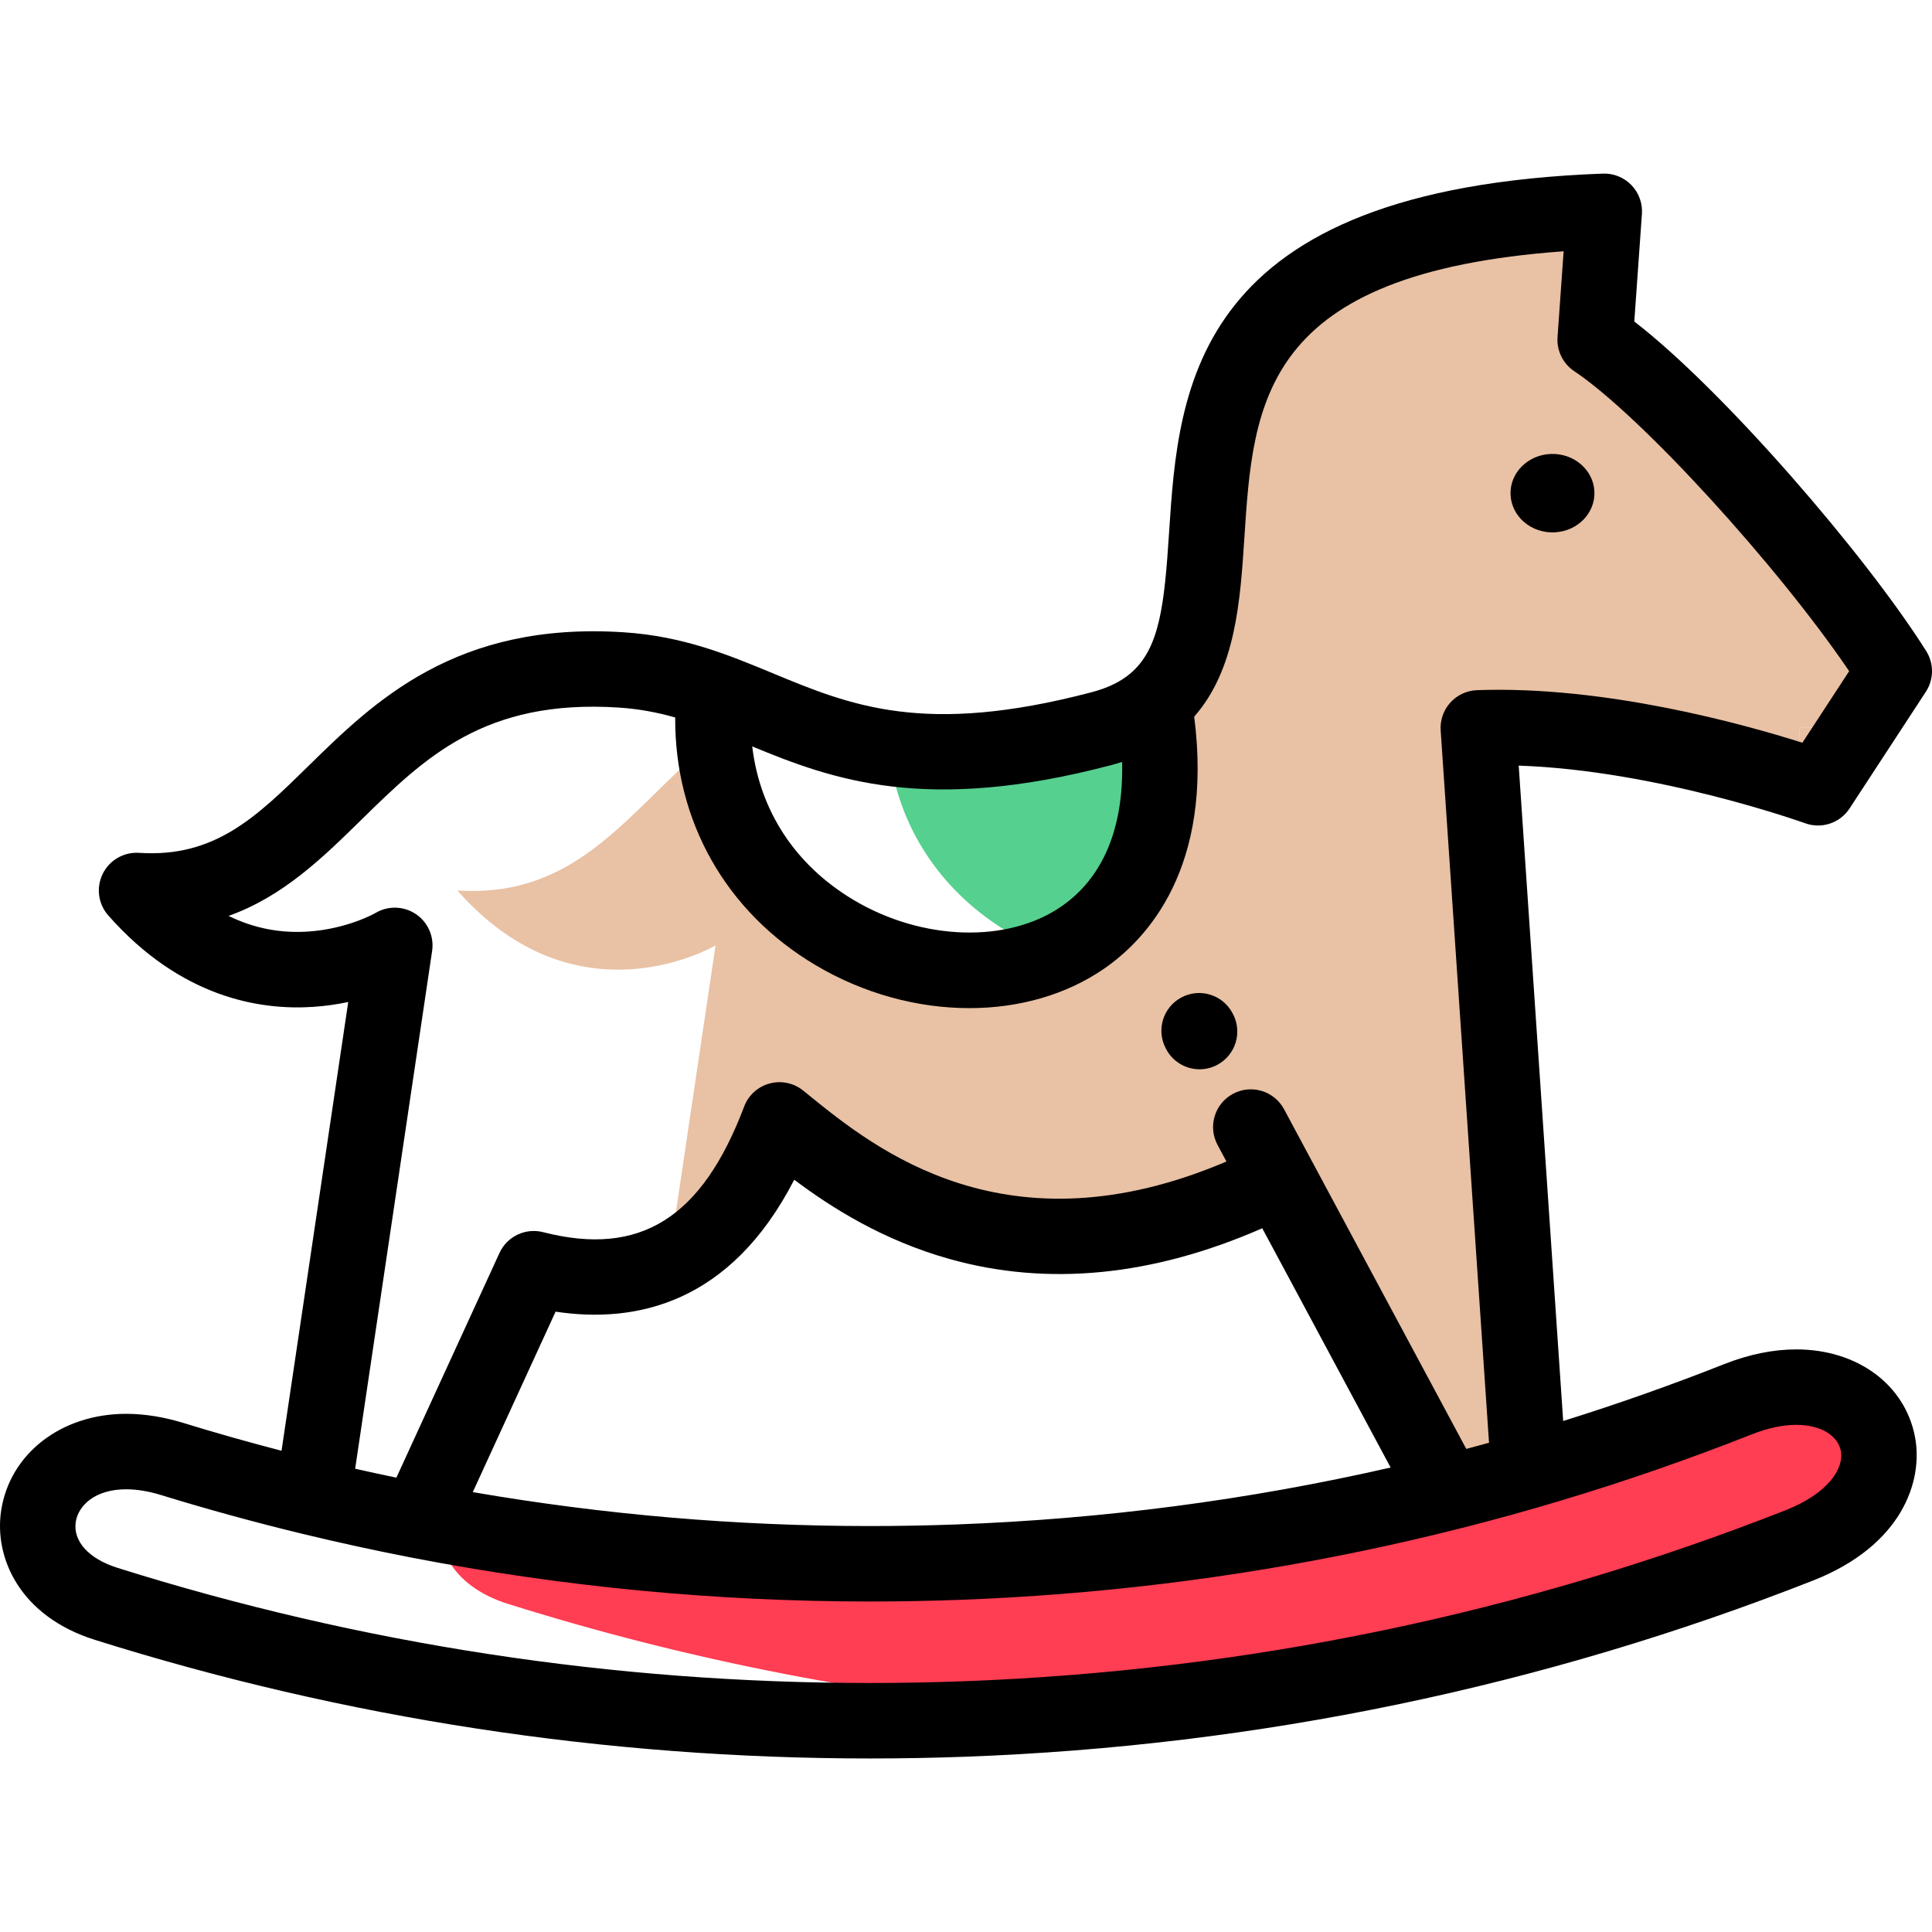 <svg height="512pt" viewBox="0 -46 512 512" width="512pt" xmlns="http://www.w3.org/2000/svg"><g fill="#e9c1a4"><path d="m492.035 147.098c-5.109-.293-10.227-.383-15.262-.199l.98 14.492c2.598.859 4.035 1.379 4.035 1.379zm0 0"/><path d="m324.824 272.691c6.301 2.863 13.328 5.316 21.102 6.926l-7.086-13.207c-4.801 2.418-9.469 4.496-14.016 6.281zm0 0"/><path d="m422.738 44.047.457-6.48 1.953-27.566c-148.023 5.449-83.277 100.25-119.32 130.258 4.184 24.449-.359 42.082-9.684 53.652-28.723 35.648-102.828 13.727-107.035-43.906-22.164 17.973-35.234 42.121-67.91 39.98 31.953 36.223 68.43 14.559 68.43 14.559l-12.434 83.645c12.719-6.148 22.359-18.859 29.367-37.398 11.062 8.906 32.746 27.691 65.828 30.496 15.082 1.281 32.539-.773 52.434-8.59 4.547-1.785 9.215-3.863 14.016-6.281l7.086 13.207 37.539 69.973c7.258-1.82 14.48-3.77 21.664-5.852l-4.598-67.75-8.164-120.301-.594-8.762-.004-.027c34.812-1.281 73.594 10.402 85.984 14.492l-.98-14.492c5.035-.188 10.152-.098 15.262.195l9.965-15.238c-17.898-28.383-58.867-74.207-79.262-87.812zm0 0"/></g><path d="m307.254 152.707c-.215-3.938-.676-8.082-1.422-12.449-3.594 2.988-8.188 5.336-14.094 6.887-6.156 1.617-11.867 2.848-17.23 3.781-15.762 2.746-28.328 2.77-38.996 1.281 2.895 27.43 21.793 46.441 43.656 54.559 17.281-7.543 29.656-24.992 28.086-54.059zm0 0" fill="#55d08f"/><path d="m460.551 324.824c-18.148 7.176-36.645 13.488-55.422 18.918-7.184 2.078-14.406 4.027-21.664 5.848-32.602 8.172-65.938 13.715-99.652 16.566-9.977.844-19.984 1.465-30.02 1.836-46.16 1.699-92.25-1.691-137.344-9.996-.238 8.301 5.32 17.008 18.129 21.035 48.379 15.215 98.488 24.898 149.242 28.887 66.43-5.227 131.562-20.203 192.996-44.367 10.105-3.973 16.262-9.645 19.156-15.535 7.898-16.09-8.535-33.82-35.422-23.191zm0 0" fill="#ff3d53"/><path d="m478.375 172.168c4.363 1.586 9.246-.039 11.785-3.926l20.211-30.914c2.141-3.273 2.176-7.496.086-10.805-16.105-25.543-53.879-69.246-77.352-87.316l2.02-28.5c.199-2.832-.812-5.613-2.785-7.656s-4.727-3.148-7.559-3.043c-109.012 4.012-112.453 56.707-114.969 95.184-1.238 18.961-2.43 30.664-10.242 37.27-.02.016-.043.039-.062.055-2.617 2.195-5.973 3.82-10.312 4.957-44.23 11.609-63.758 3.512-84.43-5.066-11.656-4.836-23.707-9.836-39.574-10.855-44.402-2.844-66.023 18.352-83.398 35.387-13.891 13.625-24.867 24.387-44.945 23.07-4.039-.258-7.844 1.938-9.629 5.57-1.785 3.637-1.203 7.988 1.477 11.023 19.203 21.766 40.168 25.188 54.375 24.223 3.312-.223 6.398-.688 9.215-1.285l-17.676 118.926c-8.715-2.273-17.391-4.715-26.008-7.371-5.207-1.602-10.309-2.418-15.164-2.418-17.191 0-30.812 10.531-33.129 25.609-1.93 12.574 4.996 28.051 24.82 34.285 66.336 20.859 135.457 31.438 205.438 31.438 8.41 0 16.938-.156 25.344-.465 77.504-2.852 153.059-18.562 224.566-46.688 23.512-9.25 29.25-26.273 27.02-38.043-2.633-13.883-15.273-23.211-31.457-23.211-6.133 0-12.582 1.32-19.164 3.922-14.039 5.551-28.25 10.566-42.617 15.051l-11.785-173.68c36.863 1.273 75.484 15.121 75.902 15.273zm-184.098-15.352c1.066-.281 2.094-.586 3.098-.906.418 17.586-5.055 30.715-16.168 38.355-14.184 9.754-36.75 9.059-54.875-1.695-15.543-9.223-24.957-23.664-26.984-40.762 21.234 8.77 45.914 17.875 94.93 5.008zm169.949 177.309c4.234-1.672 8.207-2.523 11.812-2.523 6.375 0 11.008 2.723 11.809 6.938.871 4.598-3.332 11.238-14.691 15.707-69.398 27.297-142.738 42.543-217.98 45.312-8.16.297-16.441.453-24.609.453-67.945 0-135.047-10.27-199.438-30.52-7.602-2.391-11.836-7.055-11.051-12.172.66-4.301 5.047-8.641 13.355-8.641 2.859 0 5.98.512 9.273 1.531 12.383 3.816 24.871 7.227 37.445 10.273.238.066.477.121.723.172 9.191 2.215 18.426 4.227 27.707 6.031.152.035.305.062.461.09 39.902 7.723 80.559 11.641 121.52 11.641 7.832 0 15.773-.148 23.598-.434 72.527-2.672 143.203-17.426 210.066-43.859zm-122.164-40.551c0 .004.004.004.004.008l26.465 49.328c-37.598 8.594-76.07 13.648-115.105 15.086-7.582.277-15.273.422-22.863.422-35.43 0-70.621-3.023-105.27-8.992l21.945-47.824c21.184 3.191 46.312-2.051 63.242-34.961 9.777 7.332 23.344 15.984 41.059 20.977 26.055 7.344 53.93 4.609 82.973-8.117zm46.516 44.398-40.926-76.289s-.004 0-.004-.004l-7.359-13.723c-2.609-4.863-8.672-6.695-13.539-4.082-4.867 2.609-6.695 8.672-4.086 13.539l2.359 4.398c-58.297 24.855-93.25-3.469-110.492-17.441l-1.699-1.371c-2.496-2.012-5.805-2.703-8.895-1.859-3.094.84-5.598 3.113-6.73 6.113-11.184 29.594-27.613 39.859-53.266 33.285-4.684-1.203-9.559 1.121-11.574 5.516l-27.32 59.539c-3.648-.754-7.289-1.543-10.926-2.367l20.398-137.215c.566-3.82-1.113-7.625-4.316-9.773-3.207-2.152-7.363-2.266-10.684-.297-.07.043-7.359 4.219-17.801 4.926-7.434.508-14.5-.883-21.137-4.145 14.469-5.16 24.961-15.449 35.219-25.508 16.773-16.445 32.617-31.988 68.113-29.707 5.449.352 10.336 1.297 15.023 2.633-.156 27.359 13.363 51.492 37.191 65.629 12.789 7.59 27.078 11.395 40.754 11.395 13.051 0 25.547-3.465 35.66-10.418 11.367-7.816 29.066-26.727 23.934-66.828 11.012-12.516 12.207-30.734 13.297-47.426 2.355-36.016 4.59-70.121 84.605-75.902l-1.613 22.75c-.254 3.586 1.438 7.031 4.426 9.027 17.648 11.773 53.926 51.59 72.859 79.496l-12.402 18.969c-15.551-4.934-52.324-15.176-86.242-13.93-2.703.102-5.254 1.293-7.062 3.301-1.812 2.012-2.73 4.672-2.547 7.371l12.812 188.766c-2.012.559-4.02 1.102-6.031 1.633zm0 0"/><path d="m411.863 95.082c6.137-.223 10.914-5.059 10.672-10.797-.242-5.738-5.41-10.207-11.547-9.98-6.137.223-10.918 5.059-10.676 10.797.242 5.738 5.414 10.207 11.551 9.98zm0 0"/><path d="m326.602 222.449c-2.602-4.871-8.66-6.711-13.531-4.109-4.871 2.602-6.711 8.66-4.109 13.531l.109.207c1.801 3.371 5.258 5.293 8.832 5.293 1.59 0 3.203-.379 4.699-1.18 4.875-2.602 6.715-8.66 4.113-13.531zm0 0"/></svg>